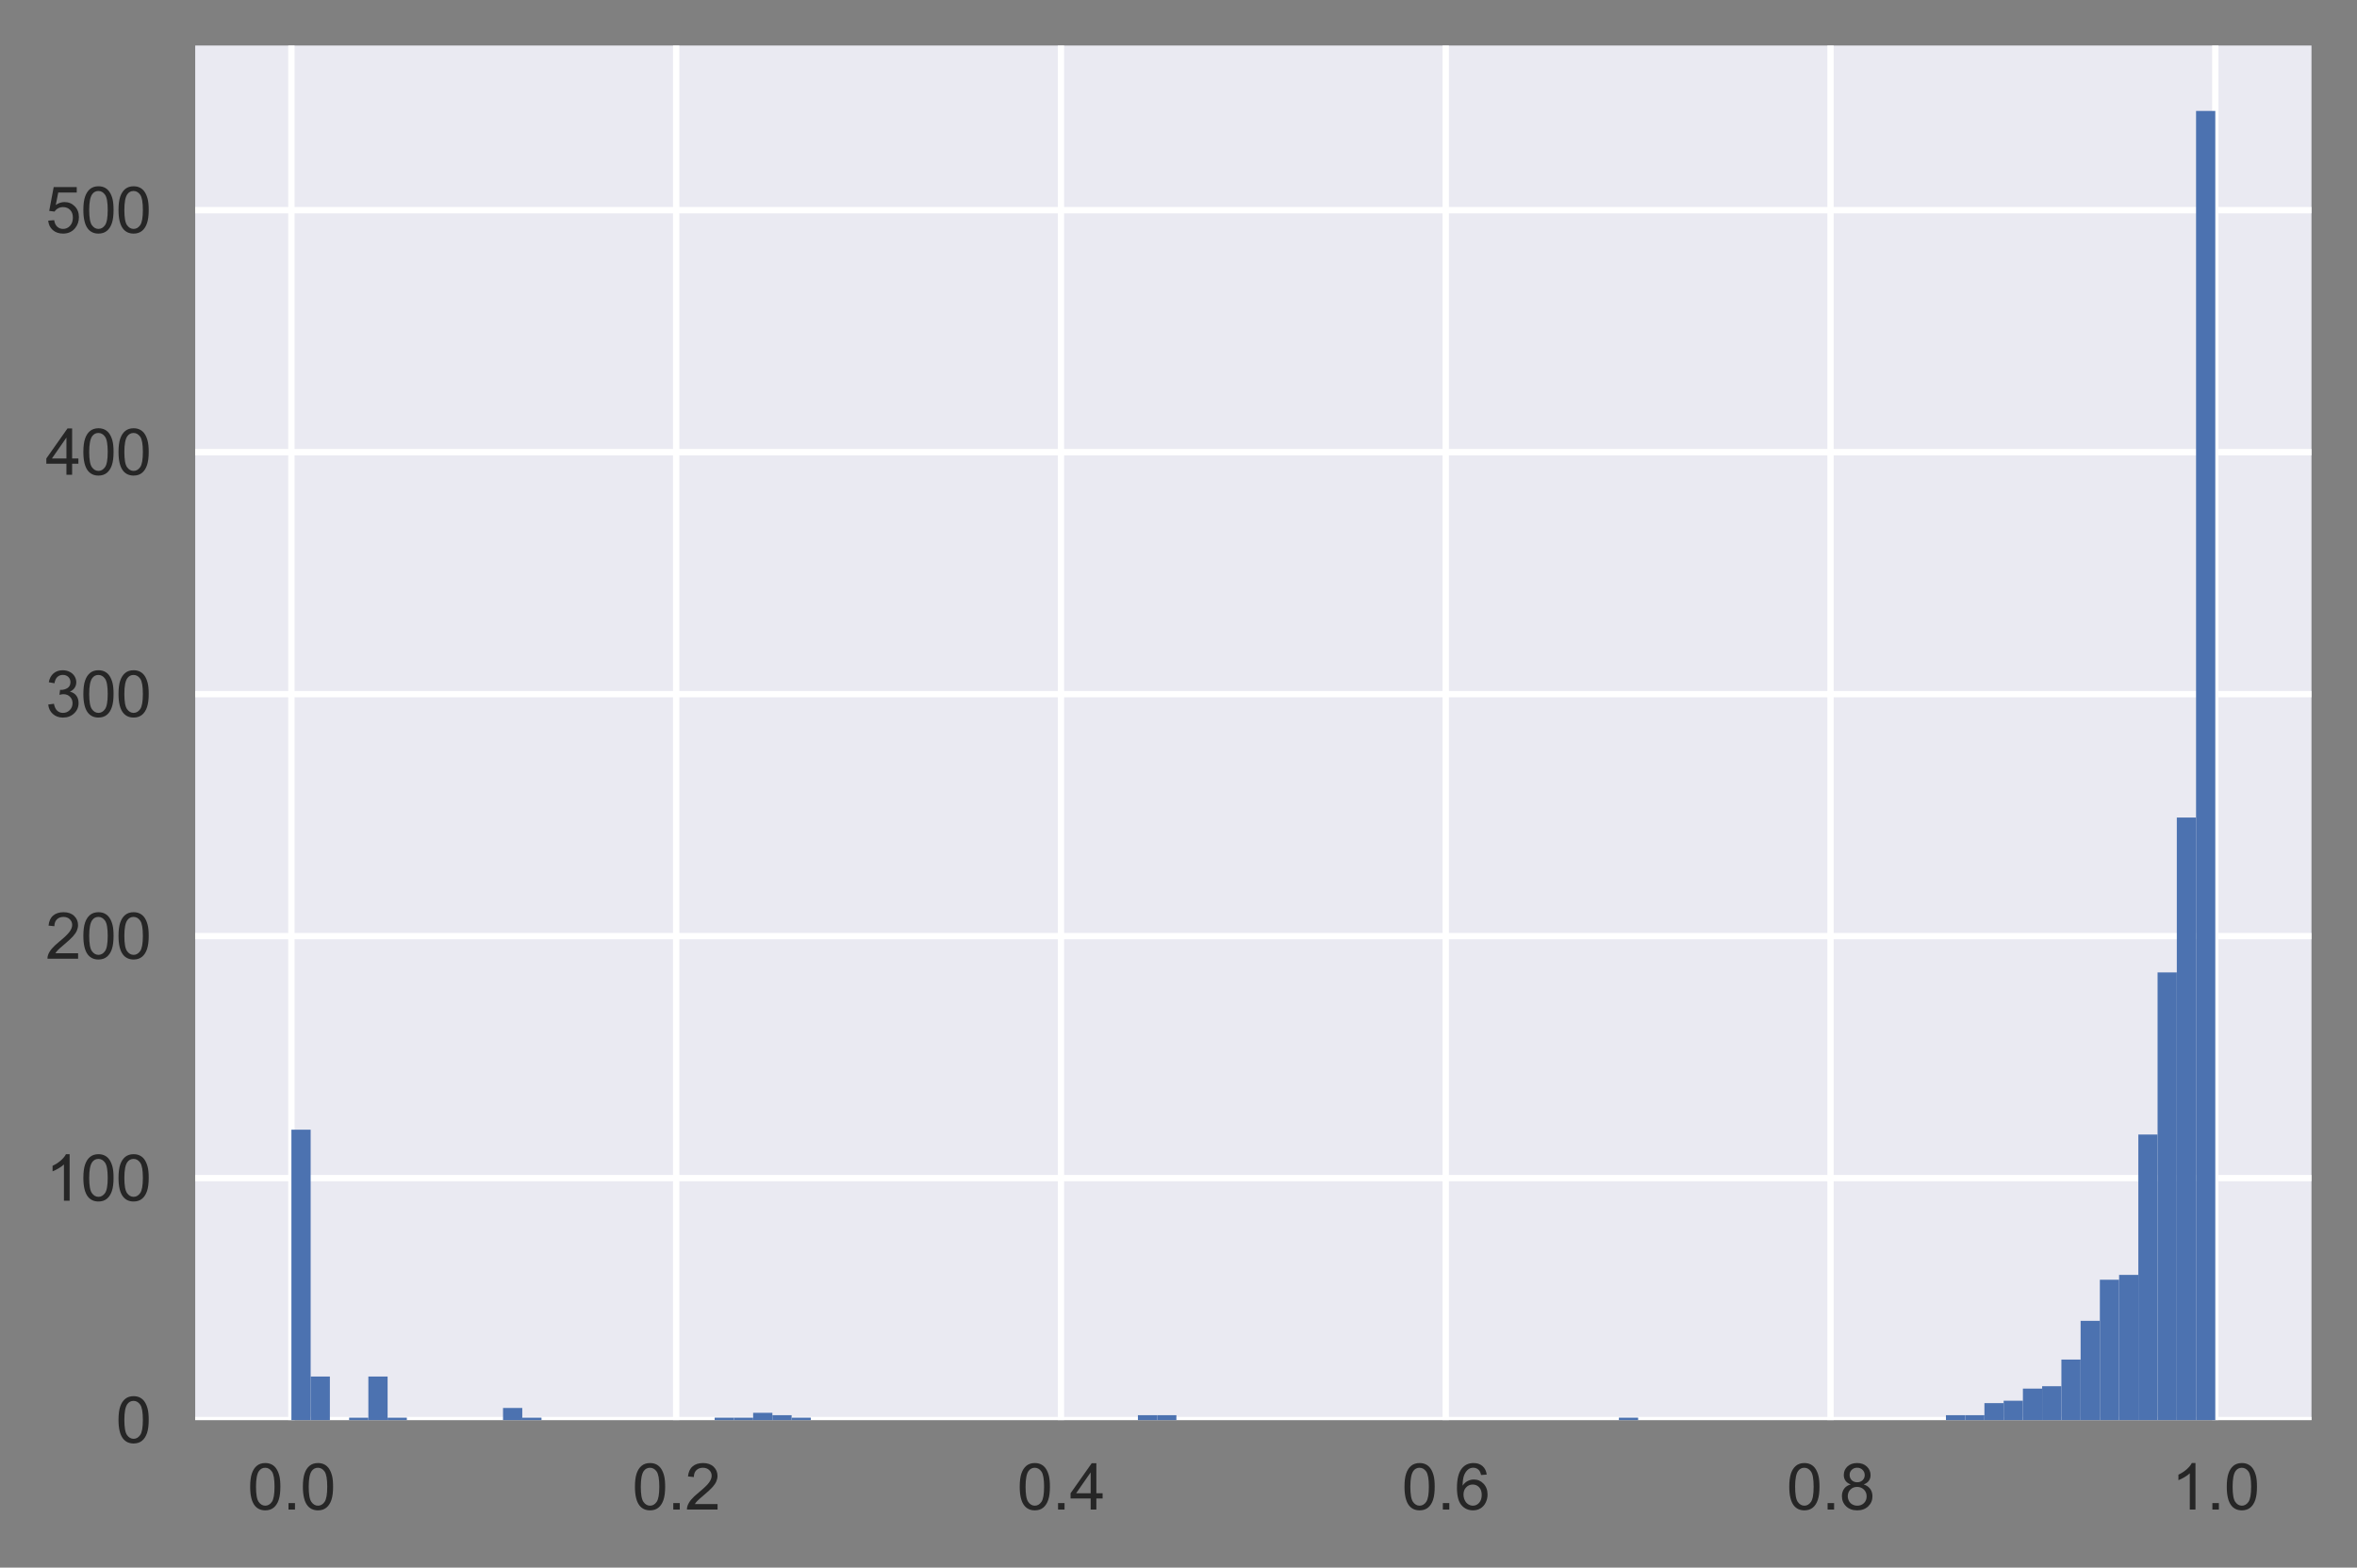 <?xml version="1.0" encoding="utf-8" standalone="no"?>
<!DOCTYPE svg PUBLIC "-//W3C//DTD SVG 1.1//EN"
  "http://www.w3.org/Graphics/SVG/1.1/DTD/svg11.dtd">
<svg xmlns:xlink="http://www.w3.org/1999/xlink" width="372.883pt" height="247.985pt" viewBox="0 0 372.883 247.985" xmlns="http://www.w3.org/2000/svg" version="1.1">
 <rect x="0" y="0" width="372.883" height="247.985" fill="#808080" stroke="none"/>
 <defs>
  <style type="text/css">*{stroke-linejoin: round; stroke-linecap: butt}</style>
 </defs>
 <g id="figure_1">
  <g id="patch_1">
   <path d="M 0 247.985 
L 372.883 247.985 
L 372.883 0 
L 0 0 
L 0 247.985 
z
" style="fill: none"/>
  </g>
  <g id="axes_1">
   <g id="patch_2">
    <path d="M 30.883 224.64 
L 365.683 224.64 
L 365.683 7.2 
L 30.883 7.2 
z
" style="fill: #eaeaf2"/>
   </g>
   <g id="matplotlib.axis_1">
    <g id="xtick_1">
     <g id="line2d_1">
      <path d="M 46.101 224.64 
L 46.101 7.2 
" clip-path="url(#p1d6144e39c)" style="fill: none; stroke: #ffffff; stroke-linecap: round"/>
     </g>
     <g id="line2d_2"/>
     <g id="text_1">
      <!-- 0.0 -->
      <g style="fill: #262626" transform="translate(39.151 238.798)scale(0.1 -0.1)">
       <defs>
        <path id="ArialMT-30" d="M 266 2259 
Q 266 3072 433 3567 
Q 600 4063 929 4331 
Q 1259 4600 1759 4600 
Q 2128 4600 2406 4451 
Q 2684 4303 2865 4023 
Q 3047 3744 3150 3342 
Q 3253 2941 3253 2259 
Q 3253 1453 3087 958 
Q 2922 463 2592 192 
Q 2263 -78 1759 -78 
Q 1097 -78 719 397 
Q 266 969 266 2259 
z
M 844 2259 
Q 844 1131 1108 757 
Q 1372 384 1759 384 
Q 2147 384 2411 759 
Q 2675 1134 2675 2259 
Q 2675 3391 2411 3762 
Q 2147 4134 1753 4134 
Q 1366 4134 1134 3806 
Q 844 3388 844 2259 
z
" transform="scale(0.016)"/>
        <path id="ArialMT-2e" d="M 581 0 
L 581 641 
L 1222 641 
L 1222 0 
L 581 0 
z
" transform="scale(0.016)"/>
       </defs>
       <use xlink:href="#ArialMT-30"/>
       <use xlink:href="#ArialMT-2e" x="55.615"/>
       <use xlink:href="#ArialMT-30" x="83.398"/>
      </g>
     </g>
    </g>
    <g id="xtick_2">
     <g id="line2d_3">
      <path d="M 106.974 224.64 
L 106.974 7.2 
" clip-path="url(#p1d6144e39c)" style="fill: none; stroke: #ffffff; stroke-linecap: round"/>
     </g>
     <g id="line2d_4"/>
     <g id="text_2">
      <!-- 0.2 -->
      <g style="fill: #262626" transform="translate(100.024 238.798)scale(0.1 -0.1)">
       <defs>
        <path id="ArialMT-32" d="M 3222 541 
L 3222 0 
L 194 0 
Q 188 203 259 391 
Q 375 700 629 1000 
Q 884 1300 1366 1694 
Q 2113 2306 2375 2664 
Q 2638 3022 2638 3341 
Q 2638 3675 2398 3904 
Q 2159 4134 1775 4134 
Q 1369 4134 1125 3890 
Q 881 3647 878 3216 
L 300 3275 
Q 359 3922 746 4261 
Q 1134 4600 1788 4600 
Q 2447 4600 2831 4234 
Q 3216 3869 3216 3328 
Q 3216 3053 3103 2787 
Q 2991 2522 2730 2228 
Q 2469 1934 1863 1422 
Q 1356 997 1212 845 
Q 1069 694 975 541 
L 3222 541 
z
" transform="scale(0.016)"/>
       </defs>
       <use xlink:href="#ArialMT-30"/>
       <use xlink:href="#ArialMT-2e" x="55.615"/>
       <use xlink:href="#ArialMT-32" x="83.398"/>
      </g>
     </g>
    </g>
    <g id="xtick_3">
     <g id="line2d_5">
      <path d="M 167.846 224.64 
L 167.846 7.2 
" clip-path="url(#p1d6144e39c)" style="fill: none; stroke: #ffffff; stroke-linecap: round"/>
     </g>
     <g id="line2d_6"/>
     <g id="text_3">
      <!-- 0.4 -->
      <g style="fill: #262626" transform="translate(160.896 238.798)scale(0.1 -0.1)">
       <defs>
        <path id="ArialMT-34" d="M 2069 0 
L 2069 1097 
L 81 1097 
L 81 1613 
L 2172 4581 
L 2631 4581 
L 2631 1613 
L 3250 1613 
L 3250 1097 
L 2631 1097 
L 2631 0 
L 2069 0 
z
M 2069 1613 
L 2069 3678 
L 634 1613 
L 2069 1613 
z
" transform="scale(0.016)"/>
       </defs>
       <use xlink:href="#ArialMT-30"/>
       <use xlink:href="#ArialMT-2e" x="55.615"/>
       <use xlink:href="#ArialMT-34" x="83.398"/>
      </g>
     </g>
    </g>
    <g id="xtick_4">
     <g id="line2d_7">
      <path d="M 228.719 224.64 
L 228.719 7.2 
" clip-path="url(#p1d6144e39c)" style="fill: none; stroke: #ffffff; stroke-linecap: round"/>
     </g>
     <g id="line2d_8"/>
     <g id="text_4">
      <!-- 0.6 -->
      <g style="fill: #262626" transform="translate(221.769 238.798)scale(0.1 -0.1)">
       <defs>
        <path id="ArialMT-36" d="M 3184 3459 
L 2625 3416 
Q 2550 3747 2413 3897 
Q 2184 4138 1850 4138 
Q 1581 4138 1378 3988 
Q 1113 3794 959 3422 
Q 806 3050 800 2363 
Q 1003 2672 1297 2822 
Q 1591 2972 1913 2972 
Q 2475 2972 2870 2558 
Q 3266 2144 3266 1488 
Q 3266 1056 3080 686 
Q 2894 316 2569 119 
Q 2244 -78 1831 -78 
Q 1128 -78 684 439 
Q 241 956 241 2144 
Q 241 3472 731 4075 
Q 1159 4600 1884 4600 
Q 2425 4600 2770 4297 
Q 3116 3994 3184 3459 
z
M 888 1484 
Q 888 1194 1011 928 
Q 1134 663 1356 523 
Q 1578 384 1822 384 
Q 2178 384 2434 671 
Q 2691 959 2691 1453 
Q 2691 1928 2437 2201 
Q 2184 2475 1800 2475 
Q 1419 2475 1153 2201 
Q 888 1928 888 1484 
z
" transform="scale(0.016)"/>
       </defs>
       <use xlink:href="#ArialMT-30"/>
       <use xlink:href="#ArialMT-2e" x="55.615"/>
       <use xlink:href="#ArialMT-36" x="83.398"/>
      </g>
     </g>
    </g>
    <g id="xtick_5">
     <g id="line2d_9">
      <path d="M 289.592 224.64 
L 289.592 7.2 
" clip-path="url(#p1d6144e39c)" style="fill: none; stroke: #ffffff; stroke-linecap: round"/>
     </g>
     <g id="line2d_10"/>
     <g id="text_5">
      <!-- 0.8 -->
      <g style="fill: #262626" transform="translate(282.642 238.798)scale(0.1 -0.1)">
       <defs>
        <path id="ArialMT-38" d="M 1131 2484 
Q 781 2613 612 2850 
Q 444 3088 444 3419 
Q 444 3919 803 4259 
Q 1163 4600 1759 4600 
Q 2359 4600 2725 4251 
Q 3091 3903 3091 3403 
Q 3091 3084 2923 2848 
Q 2756 2613 2416 2484 
Q 2838 2347 3058 2040 
Q 3278 1734 3278 1309 
Q 3278 722 2862 322 
Q 2447 -78 1769 -78 
Q 1091 -78 675 323 
Q 259 725 259 1325 
Q 259 1772 486 2073 
Q 713 2375 1131 2484 
z
M 1019 3438 
Q 1019 3113 1228 2906 
Q 1438 2700 1772 2700 
Q 2097 2700 2305 2904 
Q 2513 3109 2513 3406 
Q 2513 3716 2298 3927 
Q 2084 4138 1766 4138 
Q 1444 4138 1231 3931 
Q 1019 3725 1019 3438 
z
M 838 1322 
Q 838 1081 952 856 
Q 1066 631 1291 507 
Q 1516 384 1775 384 
Q 2178 384 2440 643 
Q 2703 903 2703 1303 
Q 2703 1709 2433 1975 
Q 2163 2241 1756 2241 
Q 1359 2241 1098 1978 
Q 838 1716 838 1322 
z
" transform="scale(0.016)"/>
       </defs>
       <use xlink:href="#ArialMT-30"/>
       <use xlink:href="#ArialMT-2e" x="55.615"/>
       <use xlink:href="#ArialMT-38" x="83.398"/>
      </g>
     </g>
    </g>
    <g id="xtick_6">
     <g id="line2d_11">
      <path d="M 350.465 224.64 
L 350.465 7.2 
" clip-path="url(#p1d6144e39c)" style="fill: none; stroke: #ffffff; stroke-linecap: round"/>
     </g>
     <g id="line2d_12"/>
     <g id="text_6">
      <!-- 1.0 -->
      <g style="fill: #262626" transform="translate(343.515 238.798)scale(0.1 -0.1)">
       <defs>
        <path id="ArialMT-31" d="M 2384 0 
L 1822 0 
L 1822 3584 
Q 1619 3391 1289 3197 
Q 959 3003 697 2906 
L 697 3450 
Q 1169 3672 1522 3987 
Q 1875 4303 2022 4600 
L 2384 4600 
L 2384 0 
z
" transform="scale(0.016)"/>
       </defs>
       <use xlink:href="#ArialMT-31"/>
       <use xlink:href="#ArialMT-2e" x="55.615"/>
       <use xlink:href="#ArialMT-30" x="83.398"/>
      </g>
     </g>
    </g>
   </g>
   <g id="matplotlib.axis_2">
    <g id="ytick_1">
     <g id="line2d_13">
      <path d="M 30.883 224.64 
L 365.683 224.64 
" clip-path="url(#p1d6144e39c)" style="fill: none; stroke: #ffffff; stroke-linecap: round"/>
     </g>
     <g id="line2d_14"/>
     <g id="text_7">
      <!-- 0 -->
      <g style="fill: #262626" transform="translate(18.322 228.219)scale(0.1 -0.1)">
       <use xlink:href="#ArialMT-30"/>
      </g>
     </g>
    </g>
    <g id="ytick_2">
     <g id="line2d_15">
      <path d="M 30.883 186.362 
L 365.683 186.362 
" clip-path="url(#p1d6144e39c)" style="fill: none; stroke: #ffffff; stroke-linecap: round"/>
     </g>
     <g id="line2d_16"/>
     <g id="text_8">
      <!-- 100 -->
      <g style="fill: #262626" transform="translate(7.2 189.941)scale(0.1 -0.1)">
       <use xlink:href="#ArialMT-31"/>
       <use xlink:href="#ArialMT-30" x="55.615"/>
       <use xlink:href="#ArialMT-30" x="111.23"/>
      </g>
     </g>
    </g>
    <g id="ytick_3">
     <g id="line2d_17">
      <path d="M 30.883 148.083 
L 365.683 148.083 
" clip-path="url(#p1d6144e39c)" style="fill: none; stroke: #ffffff; stroke-linecap: round"/>
     </g>
     <g id="line2d_18"/>
     <g id="text_9">
      <!-- 200 -->
      <g style="fill: #262626" transform="translate(7.2 151.662)scale(0.1 -0.1)">
       <use xlink:href="#ArialMT-32"/>
       <use xlink:href="#ArialMT-30" x="55.615"/>
       <use xlink:href="#ArialMT-30" x="111.23"/>
      </g>
     </g>
    </g>
    <g id="ytick_4">
     <g id="line2d_19">
      <path d="M 30.883 109.805 
L 365.683 109.805 
" clip-path="url(#p1d6144e39c)" style="fill: none; stroke: #ffffff; stroke-linecap: round"/>
     </g>
     <g id="line2d_20"/>
     <g id="text_10">
      <!-- 300 -->
      <g style="fill: #262626" transform="translate(7.2 113.384)scale(0.1 -0.1)">
       <defs>
        <path id="ArialMT-33" d="M 269 1209 
L 831 1284 
Q 928 806 1161 595 
Q 1394 384 1728 384 
Q 2125 384 2398 659 
Q 2672 934 2672 1341 
Q 2672 1728 2419 1979 
Q 2166 2231 1775 2231 
Q 1616 2231 1378 2169 
L 1441 2663 
Q 1497 2656 1531 2656 
Q 1891 2656 2178 2843 
Q 2466 3031 2466 3422 
Q 2466 3731 2256 3934 
Q 2047 4138 1716 4138 
Q 1388 4138 1169 3931 
Q 950 3725 888 3313 
L 325 3413 
Q 428 3978 793 4289 
Q 1159 4600 1703 4600 
Q 2078 4600 2393 4439 
Q 2709 4278 2876 4000 
Q 3044 3722 3044 3409 
Q 3044 3113 2884 2869 
Q 2725 2625 2413 2481 
Q 2819 2388 3044 2092 
Q 3269 1797 3269 1353 
Q 3269 753 2831 336 
Q 2394 -81 1725 -81 
Q 1122 -81 723 278 
Q 325 638 269 1209 
z
" transform="scale(0.016)"/>
       </defs>
       <use xlink:href="#ArialMT-33"/>
       <use xlink:href="#ArialMT-30" x="55.615"/>
       <use xlink:href="#ArialMT-30" x="111.23"/>
      </g>
     </g>
    </g>
    <g id="ytick_5">
     <g id="line2d_21">
      <path d="M 30.883 71.527 
L 365.683 71.527 
" clip-path="url(#p1d6144e39c)" style="fill: none; stroke: #ffffff; stroke-linecap: round"/>
     </g>
     <g id="line2d_22"/>
     <g id="text_11">
      <!-- 400 -->
      <g style="fill: #262626" transform="translate(7.2 75.106)scale(0.1 -0.1)">
       <use xlink:href="#ArialMT-34"/>
       <use xlink:href="#ArialMT-30" x="55.615"/>
       <use xlink:href="#ArialMT-30" x="111.23"/>
      </g>
     </g>
    </g>
    <g id="ytick_6">
     <g id="line2d_23">
      <path d="M 30.883 33.248 
L 365.683 33.248 
" clip-path="url(#p1d6144e39c)" style="fill: none; stroke: #ffffff; stroke-linecap: round"/>
     </g>
     <g id="line2d_24"/>
     <g id="text_12">
      <!-- 500 -->
      <g style="fill: #262626" transform="translate(7.2 36.827)scale(0.1 -0.1)">
       <defs>
        <path id="ArialMT-35" d="M 266 1200 
L 856 1250 
Q 922 819 1161 601 
Q 1400 384 1738 384 
Q 2144 384 2425 690 
Q 2706 997 2706 1503 
Q 2706 1984 2436 2262 
Q 2166 2541 1728 2541 
Q 1456 2541 1237 2417 
Q 1019 2294 894 2097 
L 366 2166 
L 809 4519 
L 3088 4519 
L 3088 3981 
L 1259 3981 
L 1013 2750 
Q 1425 3038 1878 3038 
Q 2478 3038 2890 2622 
Q 3303 2206 3303 1553 
Q 3303 931 2941 478 
Q 2500 -78 1738 -78 
Q 1113 -78 717 272 
Q 322 622 266 1200 
z
" transform="scale(0.016)"/>
       </defs>
       <use xlink:href="#ArialMT-35"/>
       <use xlink:href="#ArialMT-30" x="55.615"/>
       <use xlink:href="#ArialMT-30" x="111.23"/>
      </g>
     </g>
    </g>
   </g>
   <g id="patch_3">
    <path d="M 46.101 224.64 
L 49.145 224.64 
L 49.145 178.706 
L 46.101 178.706 
z
" clip-path="url(#p1d6144e39c)" style="fill: #4c72b0"/>
   </g>
   <g id="patch_4">
    <path d="M 49.145 224.64 
L 52.188 224.64 
L 52.188 217.75 
L 49.145 217.75 
z
" clip-path="url(#p1d6144e39c)" style="fill: #4c72b0"/>
   </g>
   <g id="patch_5">
    <path d="M 52.188 224.64 
L 55.232 224.64 
L 55.232 224.64 
L 52.188 224.64 
z
" clip-path="url(#p1d6144e39c)" style="fill: #4c72b0"/>
   </g>
   <g id="patch_6">
    <path d="M 55.232 224.64 
L 58.276 224.64 
L 58.276 224.257 
L 55.232 224.257 
z
" clip-path="url(#p1d6144e39c)" style="fill: #4c72b0"/>
   </g>
   <g id="patch_7">
    <path d="M 58.276 224.64 
L 61.319 224.64 
L 61.319 217.75 
L 58.276 217.75 
z
" clip-path="url(#p1d6144e39c)" style="fill: #4c72b0"/>
   </g>
   <g id="patch_8">
    <path d="M 61.319 224.64 
L 64.363 224.64 
L 64.363 224.257 
L 61.319 224.257 
z
" clip-path="url(#p1d6144e39c)" style="fill: #4c72b0"/>
   </g>
   <g id="patch_9">
    <path d="M 64.363 224.64 
L 67.406 224.64 
L 67.406 224.64 
L 64.363 224.64 
z
" clip-path="url(#p1d6144e39c)" style="fill: #4c72b0"/>
   </g>
   <g id="patch_10">
    <path d="M 67.406 224.64 
L 70.45 224.64 
L 70.45 224.64 
L 67.406 224.64 
z
" clip-path="url(#p1d6144e39c)" style="fill: #4c72b0"/>
   </g>
   <g id="patch_11">
    <path d="M 70.45 224.64 
L 73.494 224.64 
L 73.494 224.64 
L 70.45 224.64 
z
" clip-path="url(#p1d6144e39c)" style="fill: #4c72b0"/>
   </g>
   <g id="patch_12">
    <path d="M 73.494 224.64 
L 76.537 224.64 
L 76.537 224.64 
L 73.494 224.64 
z
" clip-path="url(#p1d6144e39c)" style="fill: #4c72b0"/>
   </g>
   <g id="patch_13">
    <path d="M 76.537 224.64 
L 79.581 224.64 
L 79.581 224.64 
L 76.537 224.64 
z
" clip-path="url(#p1d6144e39c)" style="fill: #4c72b0"/>
   </g>
   <g id="patch_14">
    <path d="M 79.581 224.64 
L 82.625 224.64 
L 82.625 222.726 
L 79.581 222.726 
z
" clip-path="url(#p1d6144e39c)" style="fill: #4c72b0"/>
   </g>
   <g id="patch_15">
    <path d="M 82.625 224.64 
L 85.668 224.64 
L 85.668 224.257 
L 82.625 224.257 
z
" clip-path="url(#p1d6144e39c)" style="fill: #4c72b0"/>
   </g>
   <g id="patch_16">
    <path d="M 85.668 224.64 
L 88.712 224.64 
L 88.712 224.64 
L 85.668 224.64 
z
" clip-path="url(#p1d6144e39c)" style="fill: #4c72b0"/>
   </g>
   <g id="patch_17">
    <path d="M 88.712 224.64 
L 91.756 224.64 
L 91.756 224.64 
L 88.712 224.64 
z
" clip-path="url(#p1d6144e39c)" style="fill: #4c72b0"/>
   </g>
   <g id="patch_18">
    <path d="M 91.756 224.64 
L 94.799 224.64 
L 94.799 224.64 
L 91.756 224.64 
z
" clip-path="url(#p1d6144e39c)" style="fill: #4c72b0"/>
   </g>
   <g id="patch_19">
    <path d="M 94.799 224.64 
L 97.843 224.64 
L 97.843 224.64 
L 94.799 224.64 
z
" clip-path="url(#p1d6144e39c)" style="fill: #4c72b0"/>
   </g>
   <g id="patch_20">
    <path d="M 97.843 224.64 
L 100.886 224.64 
L 100.886 224.64 
L 97.843 224.64 
z
" clip-path="url(#p1d6144e39c)" style="fill: #4c72b0"/>
   </g>
   <g id="patch_21">
    <path d="M 100.886 224.64 
L 103.93 224.64 
L 103.93 224.64 
L 100.886 224.64 
z
" clip-path="url(#p1d6144e39c)" style="fill: #4c72b0"/>
   </g>
   <g id="patch_22">
    <path d="M 103.93 224.64 
L 106.974 224.64 
L 106.974 224.64 
L 103.93 224.64 
z
" clip-path="url(#p1d6144e39c)" style="fill: #4c72b0"/>
   </g>
   <g id="patch_23">
    <path d="M 106.974 224.64 
L 110.017 224.64 
L 110.017 224.64 
L 106.974 224.64 
z
" clip-path="url(#p1d6144e39c)" style="fill: #4c72b0"/>
   </g>
   <g id="patch_24">
    <path d="M 110.017 224.64 
L 113.061 224.64 
L 113.061 224.64 
L 110.017 224.64 
z
" clip-path="url(#p1d6144e39c)" style="fill: #4c72b0"/>
   </g>
   <g id="patch_25">
    <path d="M 113.061 224.64 
L 116.105 224.64 
L 116.105 224.257 
L 113.061 224.257 
z
" clip-path="url(#p1d6144e39c)" style="fill: #4c72b0"/>
   </g>
   <g id="patch_26">
    <path d="M 116.105 224.64 
L 119.148 224.64 
L 119.148 224.257 
L 116.105 224.257 
z
" clip-path="url(#p1d6144e39c)" style="fill: #4c72b0"/>
   </g>
   <g id="patch_27">
    <path d="M 119.148 224.64 
L 122.192 224.64 
L 122.192 223.492 
L 119.148 223.492 
z
" clip-path="url(#p1d6144e39c)" style="fill: #4c72b0"/>
   </g>
   <g id="patch_28">
    <path d="M 122.192 224.64 
L 125.236 224.64 
L 125.236 223.874 
L 122.192 223.874 
z
" clip-path="url(#p1d6144e39c)" style="fill: #4c72b0"/>
   </g>
   <g id="patch_29">
    <path d="M 125.236 224.64 
L 128.279 224.64 
L 128.279 224.257 
L 125.236 224.257 
z
" clip-path="url(#p1d6144e39c)" style="fill: #4c72b0"/>
   </g>
   <g id="patch_30">
    <path d="M 128.279 224.64 
L 131.323 224.64 
L 131.323 224.64 
L 128.279 224.64 
z
" clip-path="url(#p1d6144e39c)" style="fill: #4c72b0"/>
   </g>
   <g id="patch_31">
    <path d="M 131.323 224.64 
L 134.366 224.64 
L 134.366 224.64 
L 131.323 224.64 
z
" clip-path="url(#p1d6144e39c)" style="fill: #4c72b0"/>
   </g>
   <g id="patch_32">
    <path d="M 134.366 224.64 
L 137.41 224.64 
L 137.41 224.64 
L 134.366 224.64 
z
" clip-path="url(#p1d6144e39c)" style="fill: #4c72b0"/>
   </g>
   <g id="patch_33">
    <path d="M 137.41 224.64 
L 140.454 224.64 
L 140.454 224.64 
L 137.41 224.64 
z
" clip-path="url(#p1d6144e39c)" style="fill: #4c72b0"/>
   </g>
   <g id="patch_34">
    <path d="M 140.454 224.64 
L 143.497 224.64 
L 143.497 224.64 
L 140.454 224.64 
z
" clip-path="url(#p1d6144e39c)" style="fill: #4c72b0"/>
   </g>
   <g id="patch_35">
    <path d="M 143.497 224.64 
L 146.541 224.64 
L 146.541 224.64 
L 143.497 224.64 
z
" clip-path="url(#p1d6144e39c)" style="fill: #4c72b0"/>
   </g>
   <g id="patch_36">
    <path d="M 146.541 224.64 
L 149.585 224.64 
L 149.585 224.64 
L 146.541 224.64 
z
" clip-path="url(#p1d6144e39c)" style="fill: #4c72b0"/>
   </g>
   <g id="patch_37">
    <path d="M 149.585 224.64 
L 152.628 224.64 
L 152.628 224.64 
L 149.585 224.64 
z
" clip-path="url(#p1d6144e39c)" style="fill: #4c72b0"/>
   </g>
   <g id="patch_38">
    <path d="M 152.628 224.64 
L 155.672 224.64 
L 155.672 224.64 
L 152.628 224.64 
z
" clip-path="url(#p1d6144e39c)" style="fill: #4c72b0"/>
   </g>
   <g id="patch_39">
    <path d="M 155.672 224.64 
L 158.716 224.64 
L 158.716 224.64 
L 155.672 224.64 
z
" clip-path="url(#p1d6144e39c)" style="fill: #4c72b0"/>
   </g>
   <g id="patch_40">
    <path d="M 158.716 224.64 
L 161.759 224.64 
L 161.759 224.64 
L 158.716 224.64 
z
" clip-path="url(#p1d6144e39c)" style="fill: #4c72b0"/>
   </g>
   <g id="patch_41">
    <path d="M 161.759 224.64 
L 164.803 224.64 
L 164.803 224.64 
L 161.759 224.64 
z
" clip-path="url(#p1d6144e39c)" style="fill: #4c72b0"/>
   </g>
   <g id="patch_42">
    <path d="M 164.803 224.64 
L 167.846 224.64 
L 167.846 224.64 
L 164.803 224.64 
z
" clip-path="url(#p1d6144e39c)" style="fill: #4c72b0"/>
   </g>
   <g id="patch_43">
    <path d="M 167.846 224.64 
L 170.89 224.64 
L 170.89 224.64 
L 167.846 224.64 
z
" clip-path="url(#p1d6144e39c)" style="fill: #4c72b0"/>
   </g>
   <g id="patch_44">
    <path d="M 170.89 224.64 
L 173.934 224.64 
L 173.934 224.64 
L 170.89 224.64 
z
" clip-path="url(#p1d6144e39c)" style="fill: #4c72b0"/>
   </g>
   <g id="patch_45">
    <path d="M 173.934 224.64 
L 176.977 224.64 
L 176.977 224.64 
L 173.934 224.64 
z
" clip-path="url(#p1d6144e39c)" style="fill: #4c72b0"/>
   </g>
   <g id="patch_46">
    <path d="M 176.977 224.64 
L 180.021 224.64 
L 180.021 224.64 
L 176.977 224.64 
z
" clip-path="url(#p1d6144e39c)" style="fill: #4c72b0"/>
   </g>
   <g id="patch_47">
    <path d="M 180.021 224.64 
L 183.065 224.64 
L 183.065 223.874 
L 180.021 223.874 
z
" clip-path="url(#p1d6144e39c)" style="fill: #4c72b0"/>
   </g>
   <g id="patch_48">
    <path d="M 183.065 224.64 
L 186.108 224.64 
L 186.108 223.874 
L 183.065 223.874 
z
" clip-path="url(#p1d6144e39c)" style="fill: #4c72b0"/>
   </g>
   <g id="patch_49">
    <path d="M 186.108 224.64 
L 189.152 224.64 
L 189.152 224.64 
L 186.108 224.64 
z
" clip-path="url(#p1d6144e39c)" style="fill: #4c72b0"/>
   </g>
   <g id="patch_50">
    <path d="M 189.152 224.64 
L 192.196 224.64 
L 192.196 224.64 
L 189.152 224.64 
z
" clip-path="url(#p1d6144e39c)" style="fill: #4c72b0"/>
   </g>
   <g id="patch_51">
    <path d="M 192.196 224.64 
L 195.239 224.64 
L 195.239 224.64 
L 192.196 224.64 
z
" clip-path="url(#p1d6144e39c)" style="fill: #4c72b0"/>
   </g>
   <g id="patch_52">
    <path d="M 195.239 224.64 
L 198.283 224.64 
L 198.283 224.64 
L 195.239 224.64 
z
" clip-path="url(#p1d6144e39c)" style="fill: #4c72b0"/>
   </g>
   <g id="patch_53">
    <path d="M 198.283 224.64 
L 201.326 224.64 
L 201.326 224.64 
L 198.283 224.64 
z
" clip-path="url(#p1d6144e39c)" style="fill: #4c72b0"/>
   </g>
   <g id="patch_54">
    <path d="M 201.326 224.64 
L 204.37 224.64 
L 204.37 224.64 
L 201.326 224.64 
z
" clip-path="url(#p1d6144e39c)" style="fill: #4c72b0"/>
   </g>
   <g id="patch_55">
    <path d="M 204.37 224.64 
L 207.414 224.64 
L 207.414 224.64 
L 204.37 224.64 
z
" clip-path="url(#p1d6144e39c)" style="fill: #4c72b0"/>
   </g>
   <g id="patch_56">
    <path d="M 207.414 224.64 
L 210.457 224.64 
L 210.457 224.64 
L 207.414 224.64 
z
" clip-path="url(#p1d6144e39c)" style="fill: #4c72b0"/>
   </g>
   <g id="patch_57">
    <path d="M 210.457 224.64 
L 213.501 224.64 
L 213.501 224.64 
L 210.457 224.64 
z
" clip-path="url(#p1d6144e39c)" style="fill: #4c72b0"/>
   </g>
   <g id="patch_58">
    <path d="M 213.501 224.64 
L 216.545 224.64 
L 216.545 224.64 
L 213.501 224.64 
z
" clip-path="url(#p1d6144e39c)" style="fill: #4c72b0"/>
   </g>
   <g id="patch_59">
    <path d="M 216.545 224.64 
L 219.588 224.64 
L 219.588 224.64 
L 216.545 224.64 
z
" clip-path="url(#p1d6144e39c)" style="fill: #4c72b0"/>
   </g>
   <g id="patch_60">
    <path d="M 219.588 224.64 
L 222.632 224.64 
L 222.632 224.64 
L 219.588 224.64 
z
" clip-path="url(#p1d6144e39c)" style="fill: #4c72b0"/>
   </g>
   <g id="patch_61">
    <path d="M 222.632 224.64 
L 225.676 224.64 
L 225.676 224.64 
L 222.632 224.64 
z
" clip-path="url(#p1d6144e39c)" style="fill: #4c72b0"/>
   </g>
   <g id="patch_62">
    <path d="M 225.676 224.64 
L 228.719 224.64 
L 228.719 224.64 
L 225.676 224.64 
z
" clip-path="url(#p1d6144e39c)" style="fill: #4c72b0"/>
   </g>
   <g id="patch_63">
    <path d="M 228.719 224.64 
L 231.763 224.64 
L 231.763 224.64 
L 228.719 224.64 
z
" clip-path="url(#p1d6144e39c)" style="fill: #4c72b0"/>
   </g>
   <g id="patch_64">
    <path d="M 231.763 224.64 
L 234.806 224.64 
L 234.806 224.64 
L 231.763 224.64 
z
" clip-path="url(#p1d6144e39c)" style="fill: #4c72b0"/>
   </g>
   <g id="patch_65">
    <path d="M 234.806 224.64 
L 237.85 224.64 
L 237.85 224.64 
L 234.806 224.64 
z
" clip-path="url(#p1d6144e39c)" style="fill: #4c72b0"/>
   </g>
   <g id="patch_66">
    <path d="M 237.85 224.64 
L 240.894 224.64 
L 240.894 224.64 
L 237.85 224.64 
z
" clip-path="url(#p1d6144e39c)" style="fill: #4c72b0"/>
   </g>
   <g id="patch_67">
    <path d="M 240.894 224.64 
L 243.937 224.64 
L 243.937 224.64 
L 240.894 224.64 
z
" clip-path="url(#p1d6144e39c)" style="fill: #4c72b0"/>
   </g>
   <g id="patch_68">
    <path d="M 243.937 224.64 
L 246.981 224.64 
L 246.981 224.64 
L 243.937 224.64 
z
" clip-path="url(#p1d6144e39c)" style="fill: #4c72b0"/>
   </g>
   <g id="patch_69">
    <path d="M 246.981 224.64 
L 250.025 224.64 
L 250.025 224.64 
L 246.981 224.64 
z
" clip-path="url(#p1d6144e39c)" style="fill: #4c72b0"/>
   </g>
   <g id="patch_70">
    <path d="M 250.025 224.64 
L 253.068 224.64 
L 253.068 224.64 
L 250.025 224.64 
z
" clip-path="url(#p1d6144e39c)" style="fill: #4c72b0"/>
   </g>
   <g id="patch_71">
    <path d="M 253.068 224.64 
L 256.112 224.64 
L 256.112 224.64 
L 253.068 224.64 
z
" clip-path="url(#p1d6144e39c)" style="fill: #4c72b0"/>
   </g>
   <g id="patch_72">
    <path d="M 256.112 224.64 
L 259.156 224.64 
L 259.156 224.257 
L 256.112 224.257 
z
" clip-path="url(#p1d6144e39c)" style="fill: #4c72b0"/>
   </g>
   <g id="patch_73">
    <path d="M 259.156 224.64 
L 262.199 224.64 
L 262.199 224.64 
L 259.156 224.64 
z
" clip-path="url(#p1d6144e39c)" style="fill: #4c72b0"/>
   </g>
   <g id="patch_74">
    <path d="M 262.199 224.64 
L 265.243 224.64 
L 265.243 224.64 
L 262.199 224.64 
z
" clip-path="url(#p1d6144e39c)" style="fill: #4c72b0"/>
   </g>
   <g id="patch_75">
    <path d="M 265.243 224.64 
L 268.286 224.64 
L 268.286 224.64 
L 265.243 224.64 
z
" clip-path="url(#p1d6144e39c)" style="fill: #4c72b0"/>
   </g>
   <g id="patch_76">
    <path d="M 268.286 224.64 
L 271.33 224.64 
L 271.33 224.64 
L 268.286 224.64 
z
" clip-path="url(#p1d6144e39c)" style="fill: #4c72b0"/>
   </g>
   <g id="patch_77">
    <path d="M 271.33 224.64 
L 274.374 224.64 
L 274.374 224.64 
L 271.33 224.64 
z
" clip-path="url(#p1d6144e39c)" style="fill: #4c72b0"/>
   </g>
   <g id="patch_78">
    <path d="M 274.374 224.64 
L 277.417 224.64 
L 277.417 224.64 
L 274.374 224.64 
z
" clip-path="url(#p1d6144e39c)" style="fill: #4c72b0"/>
   </g>
   <g id="patch_79">
    <path d="M 277.417 224.64 
L 280.461 224.64 
L 280.461 224.64 
L 277.417 224.64 
z
" clip-path="url(#p1d6144e39c)" style="fill: #4c72b0"/>
   </g>
   <g id="patch_80">
    <path d="M 280.461 224.64 
L 283.505 224.64 
L 283.505 224.64 
L 280.461 224.64 
z
" clip-path="url(#p1d6144e39c)" style="fill: #4c72b0"/>
   </g>
   <g id="patch_81">
    <path d="M 283.505 224.64 
L 286.548 224.64 
L 286.548 224.64 
L 283.505 224.64 
z
" clip-path="url(#p1d6144e39c)" style="fill: #4c72b0"/>
   </g>
   <g id="patch_82">
    <path d="M 286.548 224.64 
L 289.592 224.64 
L 289.592 224.64 
L 286.548 224.64 
z
" clip-path="url(#p1d6144e39c)" style="fill: #4c72b0"/>
   </g>
   <g id="patch_83">
    <path d="M 289.592 224.64 
L 292.636 224.64 
L 292.636 224.64 
L 289.592 224.64 
z
" clip-path="url(#p1d6144e39c)" style="fill: #4c72b0"/>
   </g>
   <g id="patch_84">
    <path d="M 292.636 224.64 
L 295.679 224.64 
L 295.679 224.64 
L 292.636 224.64 
z
" clip-path="url(#p1d6144e39c)" style="fill: #4c72b0"/>
   </g>
   <g id="patch_85">
    <path d="M 295.679 224.64 
L 298.723 224.64 
L 298.723 224.64 
L 295.679 224.64 
z
" clip-path="url(#p1d6144e39c)" style="fill: #4c72b0"/>
   </g>
   <g id="patch_86">
    <path d="M 298.723 224.64 
L 301.766 224.64 
L 301.766 224.64 
L 298.723 224.64 
z
" clip-path="url(#p1d6144e39c)" style="fill: #4c72b0"/>
   </g>
   <g id="patch_87">
    <path d="M 301.766 224.64 
L 304.81 224.64 
L 304.81 224.64 
L 301.766 224.64 
z
" clip-path="url(#p1d6144e39c)" style="fill: #4c72b0"/>
   </g>
   <g id="patch_88">
    <path d="M 304.81 224.64 
L 307.854 224.64 
L 307.854 224.64 
L 304.81 224.64 
z
" clip-path="url(#p1d6144e39c)" style="fill: #4c72b0"/>
   </g>
   <g id="patch_89">
    <path d="M 307.854 224.64 
L 310.897 224.64 
L 310.897 223.874 
L 307.854 223.874 
z
" clip-path="url(#p1d6144e39c)" style="fill: #4c72b0"/>
   </g>
   <g id="patch_90">
    <path d="M 310.897 224.64 
L 313.941 224.64 
L 313.941 223.874 
L 310.897 223.874 
z
" clip-path="url(#p1d6144e39c)" style="fill: #4c72b0"/>
   </g>
   <g id="patch_91">
    <path d="M 313.941 224.64 
L 316.985 224.64 
L 316.985 221.961 
L 313.941 221.961 
z
" clip-path="url(#p1d6144e39c)" style="fill: #4c72b0"/>
   </g>
   <g id="patch_92">
    <path d="M 316.985 224.64 
L 320.028 224.64 
L 320.028 221.578 
L 316.985 221.578 
z
" clip-path="url(#p1d6144e39c)" style="fill: #4c72b0"/>
   </g>
   <g id="patch_93">
    <path d="M 320.028 224.64 
L 323.072 224.64 
L 323.072 219.664 
L 320.028 219.664 
z
" clip-path="url(#p1d6144e39c)" style="fill: #4c72b0"/>
   </g>
   <g id="patch_94">
    <path d="M 323.072 224.64 
L 326.116 224.64 
L 326.116 219.281 
L 323.072 219.281 
z
" clip-path="url(#p1d6144e39c)" style="fill: #4c72b0"/>
   </g>
   <g id="patch_95">
    <path d="M 326.116 224.64 
L 329.159 224.64 
L 329.159 215.07 
L 326.116 215.07 
z
" clip-path="url(#p1d6144e39c)" style="fill: #4c72b0"/>
   </g>
   <g id="patch_96">
    <path d="M 329.159 224.64 
L 332.203 224.64 
L 332.203 208.946 
L 329.159 208.946 
z
" clip-path="url(#p1d6144e39c)" style="fill: #4c72b0"/>
   </g>
   <g id="patch_97">
    <path d="M 332.203 224.64 
L 335.246 224.64 
L 335.246 202.439 
L 332.203 202.439 
z
" clip-path="url(#p1d6144e39c)" style="fill: #4c72b0"/>
   </g>
   <g id="patch_98">
    <path d="M 335.246 224.64 
L 338.29 224.64 
L 338.29 201.673 
L 335.246 201.673 
z
" clip-path="url(#p1d6144e39c)" style="fill: #4c72b0"/>
   </g>
   <g id="patch_99">
    <path d="M 338.29 224.64 
L 341.334 224.64 
L 341.334 179.472 
L 338.29 179.472 
z
" clip-path="url(#p1d6144e39c)" style="fill: #4c72b0"/>
   </g>
   <g id="patch_100">
    <path d="M 341.334 224.64 
L 344.377 224.64 
L 344.377 153.825 
L 341.334 153.825 
z
" clip-path="url(#p1d6144e39c)" style="fill: #4c72b0"/>
   </g>
   <g id="patch_101">
    <path d="M 344.377 224.64 
L 347.421 224.64 
L 347.421 129.327 
L 344.377 129.327 
z
" clip-path="url(#p1d6144e39c)" style="fill: #4c72b0"/>
   </g>
   <g id="patch_102">
    <path d="M 347.421 224.64 
L 350.465 224.64 
L 350.465 17.554 
L 347.421 17.554 
z
" clip-path="url(#p1d6144e39c)" style="fill: #4c72b0"/>
   </g>
   <g id="patch_103">
    <path d="M 30.883 224.64 
L 30.883 7.2 
" style="fill: none"/>
   </g>
   <g id="patch_104">
    <path d="M 365.683 224.64 
L 365.683 7.2 
" style="fill: none"/>
   </g>
   <g id="patch_105">
    <path d="M 30.883 224.64 
L 365.683 224.64 
" style="fill: none"/>
   </g>
   <g id="patch_106">
    <path d="M 30.883 7.2 
L 365.683 7.2 
" style="fill: none"/>
   </g>
  </g>
 </g>
 <defs>
  <clipPath id="p1d6144e39c">
   <rect x="30.883" y="7.2" width="334.8" height="217.44"/>
  </clipPath>
 </defs>
</svg>
